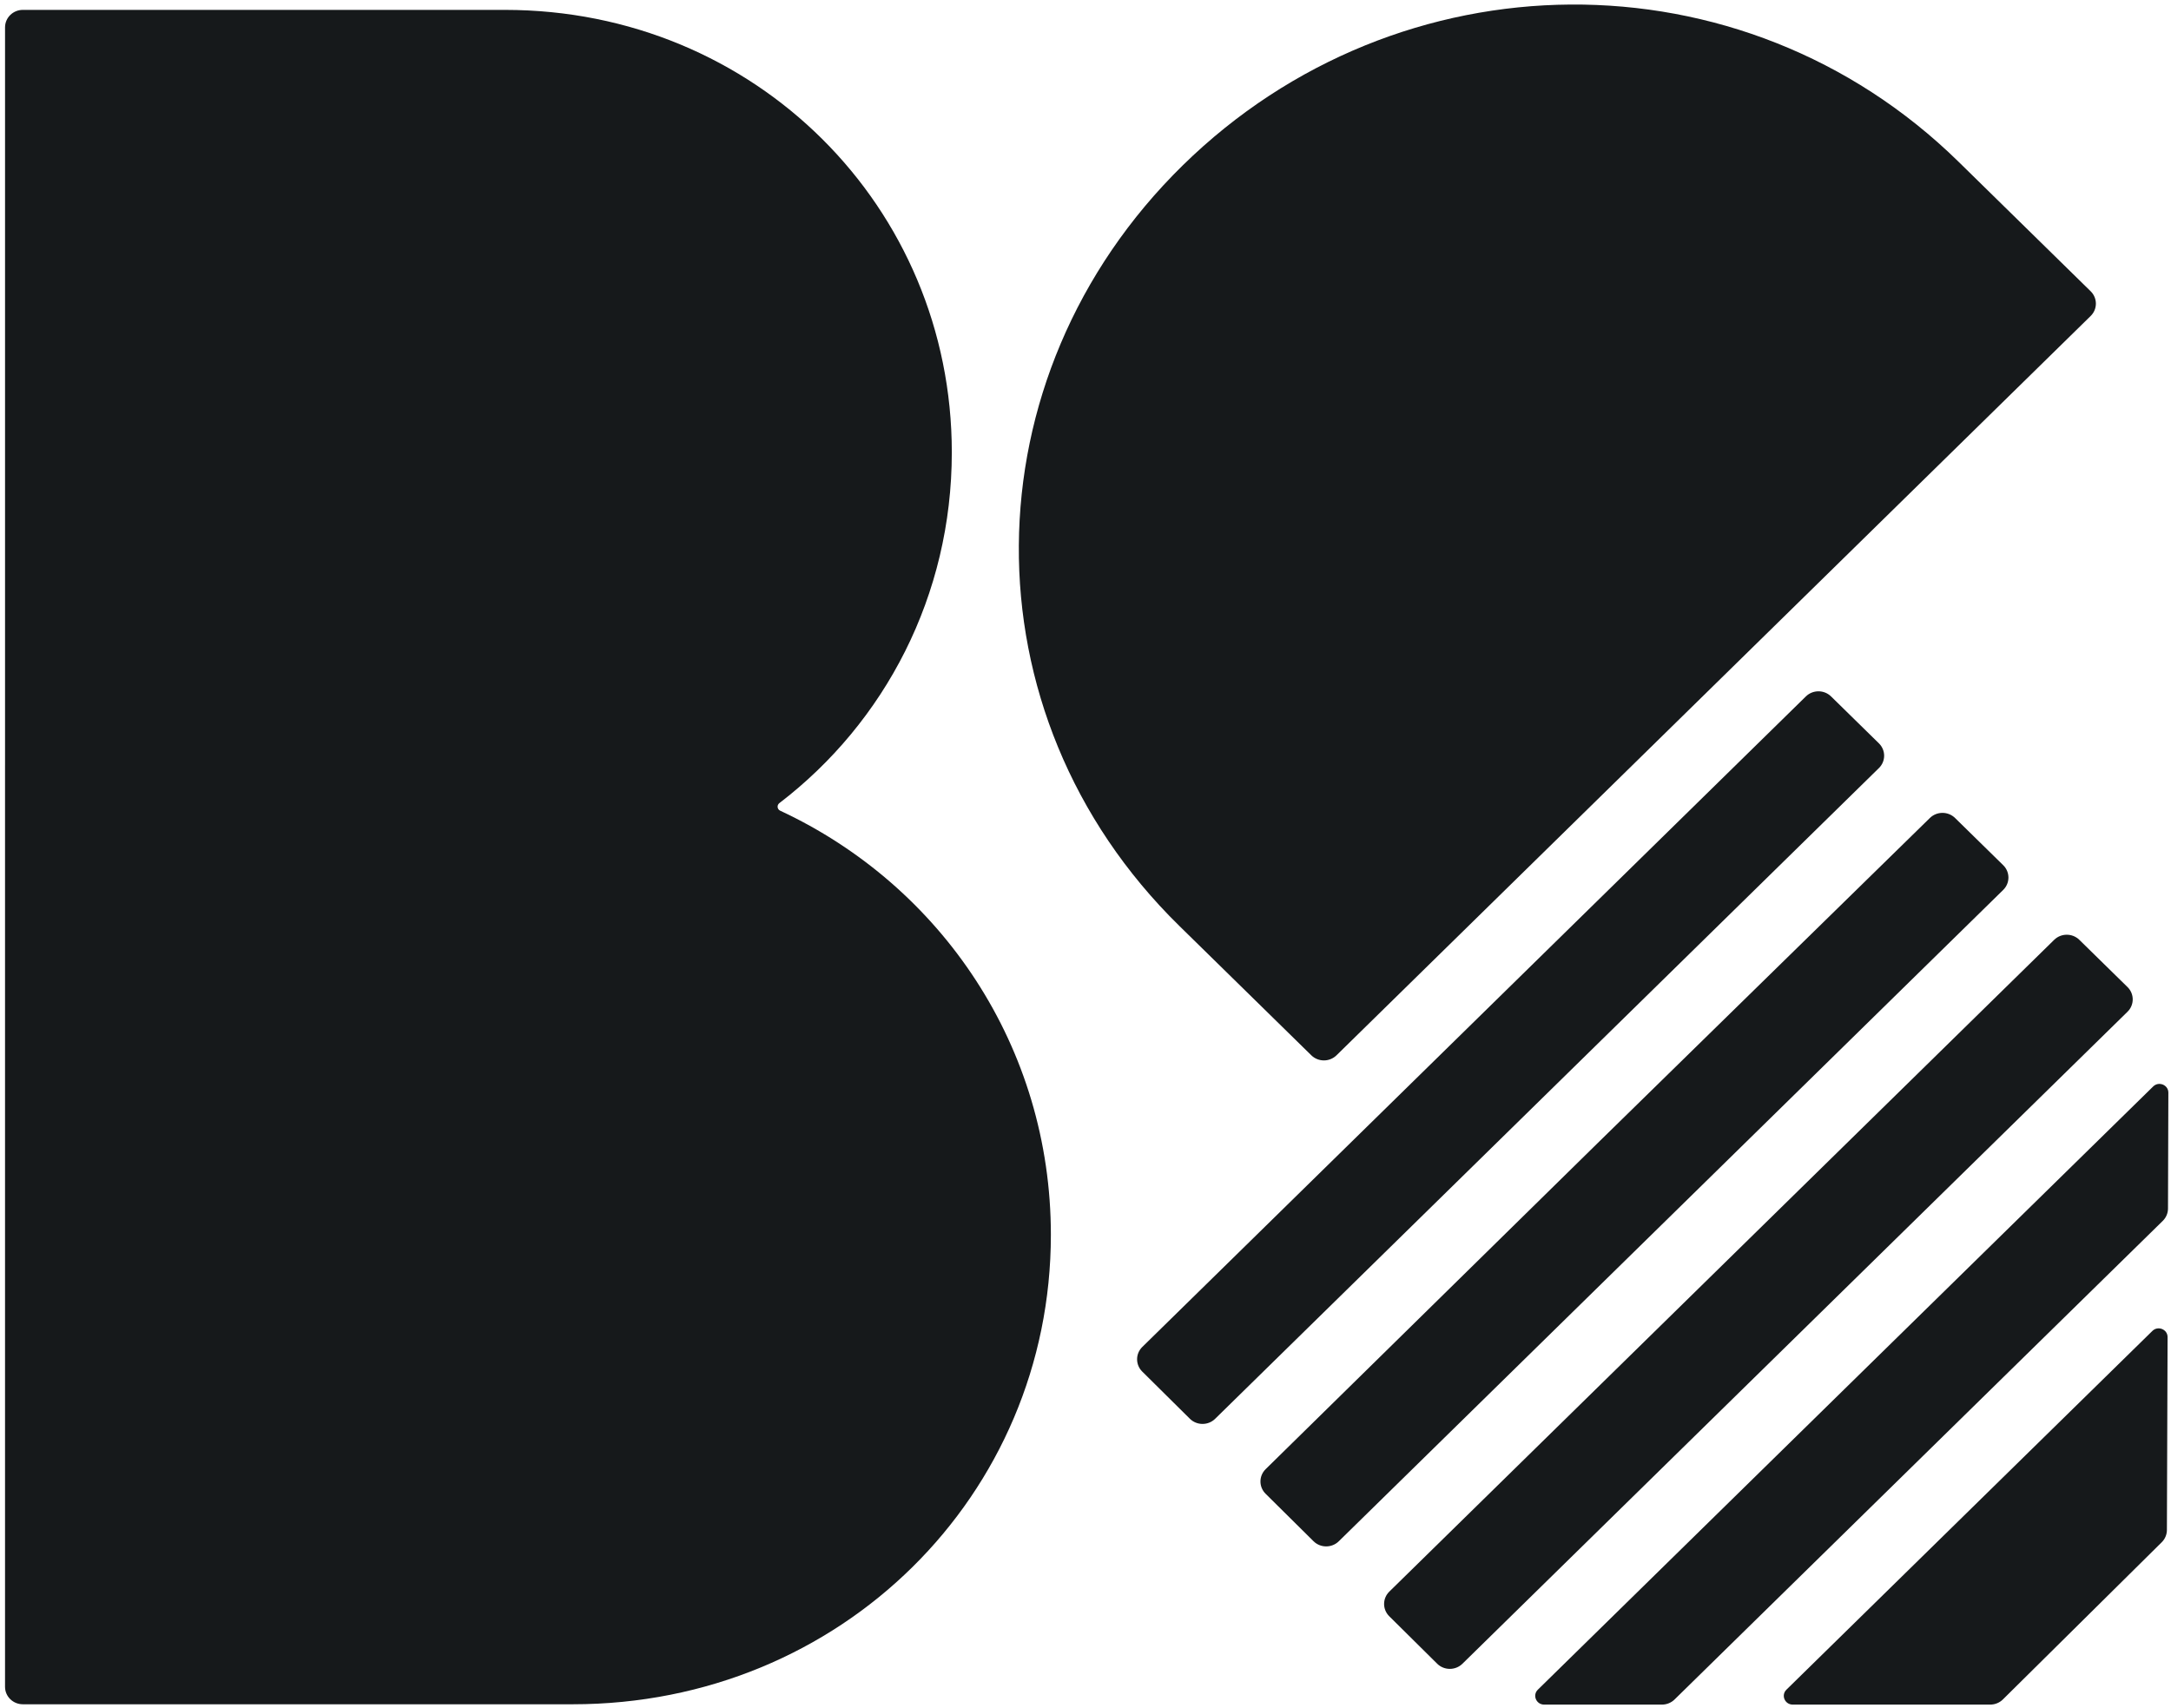 <svg width="380" height="299" viewBox="0 0 380 299" fill="none" xmlns="http://www.w3.org/2000/svg">
<path d="M207.033 28.936C244.834 -8.125 304.915 -8.842 342.833 28.334L365.938 50.987C367.156 52.181 367.156 54.117 365.938 55.312L233.935 184.729C232.717 185.923 230.743 185.923 229.525 184.729L206.419 162.076C168.501 124.9 169.231 65.997 207.033 28.936Z" fill="#16191B"/>
<path d="M136.562 141.913C136.028 141.665 135.947 140.945 136.413 140.589C154.891 126.452 166.599 104.251 166.599 79.187C166.599 36.259 132.256 1.73 88.373 1.73H4.002C2.28 1.73 0.883 3.099 0.883 4.788L0.883 133.973H0.881L0.881 295.274C0.881 296.963 2.277 298.332 3.999 298.332H100.255C147.2 298.332 183.939 261.698 183.939 216.152C183.939 183.304 164.829 155.091 136.562 141.913Z" fill="#16191B"/>
<path d="M316.089 121.91C317.307 120.716 319.281 120.716 320.499 121.91L328.877 130.124C330.095 131.319 330.095 133.255 328.877 134.449L212.689 248.361C211.467 249.559 209.484 249.554 208.268 248.35L199.933 240.093C198.726 238.897 198.731 236.969 199.945 235.779L316.089 121.91Z" fill="#16191B"/>
<path d="M234.331 269.801C233.109 270.999 231.126 270.994 229.91 269.789L221.525 261.483C220.318 260.287 220.323 258.359 221.537 257.17L279.672 200.07L337.794 143.19C339.012 141.996 340.986 141.996 342.204 143.19L350.632 151.453C351.85 152.647 351.85 154.584 350.632 155.778L234.331 269.801Z" fill="#16191B"/>
<path d="M243.179 278.609C241.965 279.799 241.96 281.727 243.167 282.923L251.552 291.229C252.768 292.433 254.751 292.438 255.973 291.24L372.387 177.107C373.605 175.913 373.605 173.976 372.387 172.782L363.958 164.519C362.741 163.325 360.766 163.325 359.549 164.519L243.179 278.609Z" fill="#16191B"/>
<path d="M293.105 297.493C292.521 298.066 291.727 298.388 290.9 298.388H270.279C268.89 298.388 268.194 296.741 269.176 295.778L376.876 190.188C377.86 189.224 379.542 189.91 379.538 191.274L379.474 211.558C379.472 212.366 379.143 213.14 378.561 213.711L293.105 297.493Z" fill="#16191B"/>
<path d="M379.402 234.065C379.407 232.7 377.725 232.014 376.741 232.978L312.686 295.778C311.704 296.741 312.399 298.388 313.789 298.388L348.364 298.388C349.196 298.388 349.994 298.062 350.579 297.482L378.381 269.965C378.956 269.395 379.281 268.626 379.284 267.823L379.402 234.065Z" fill="#16191B"/>
</svg>
